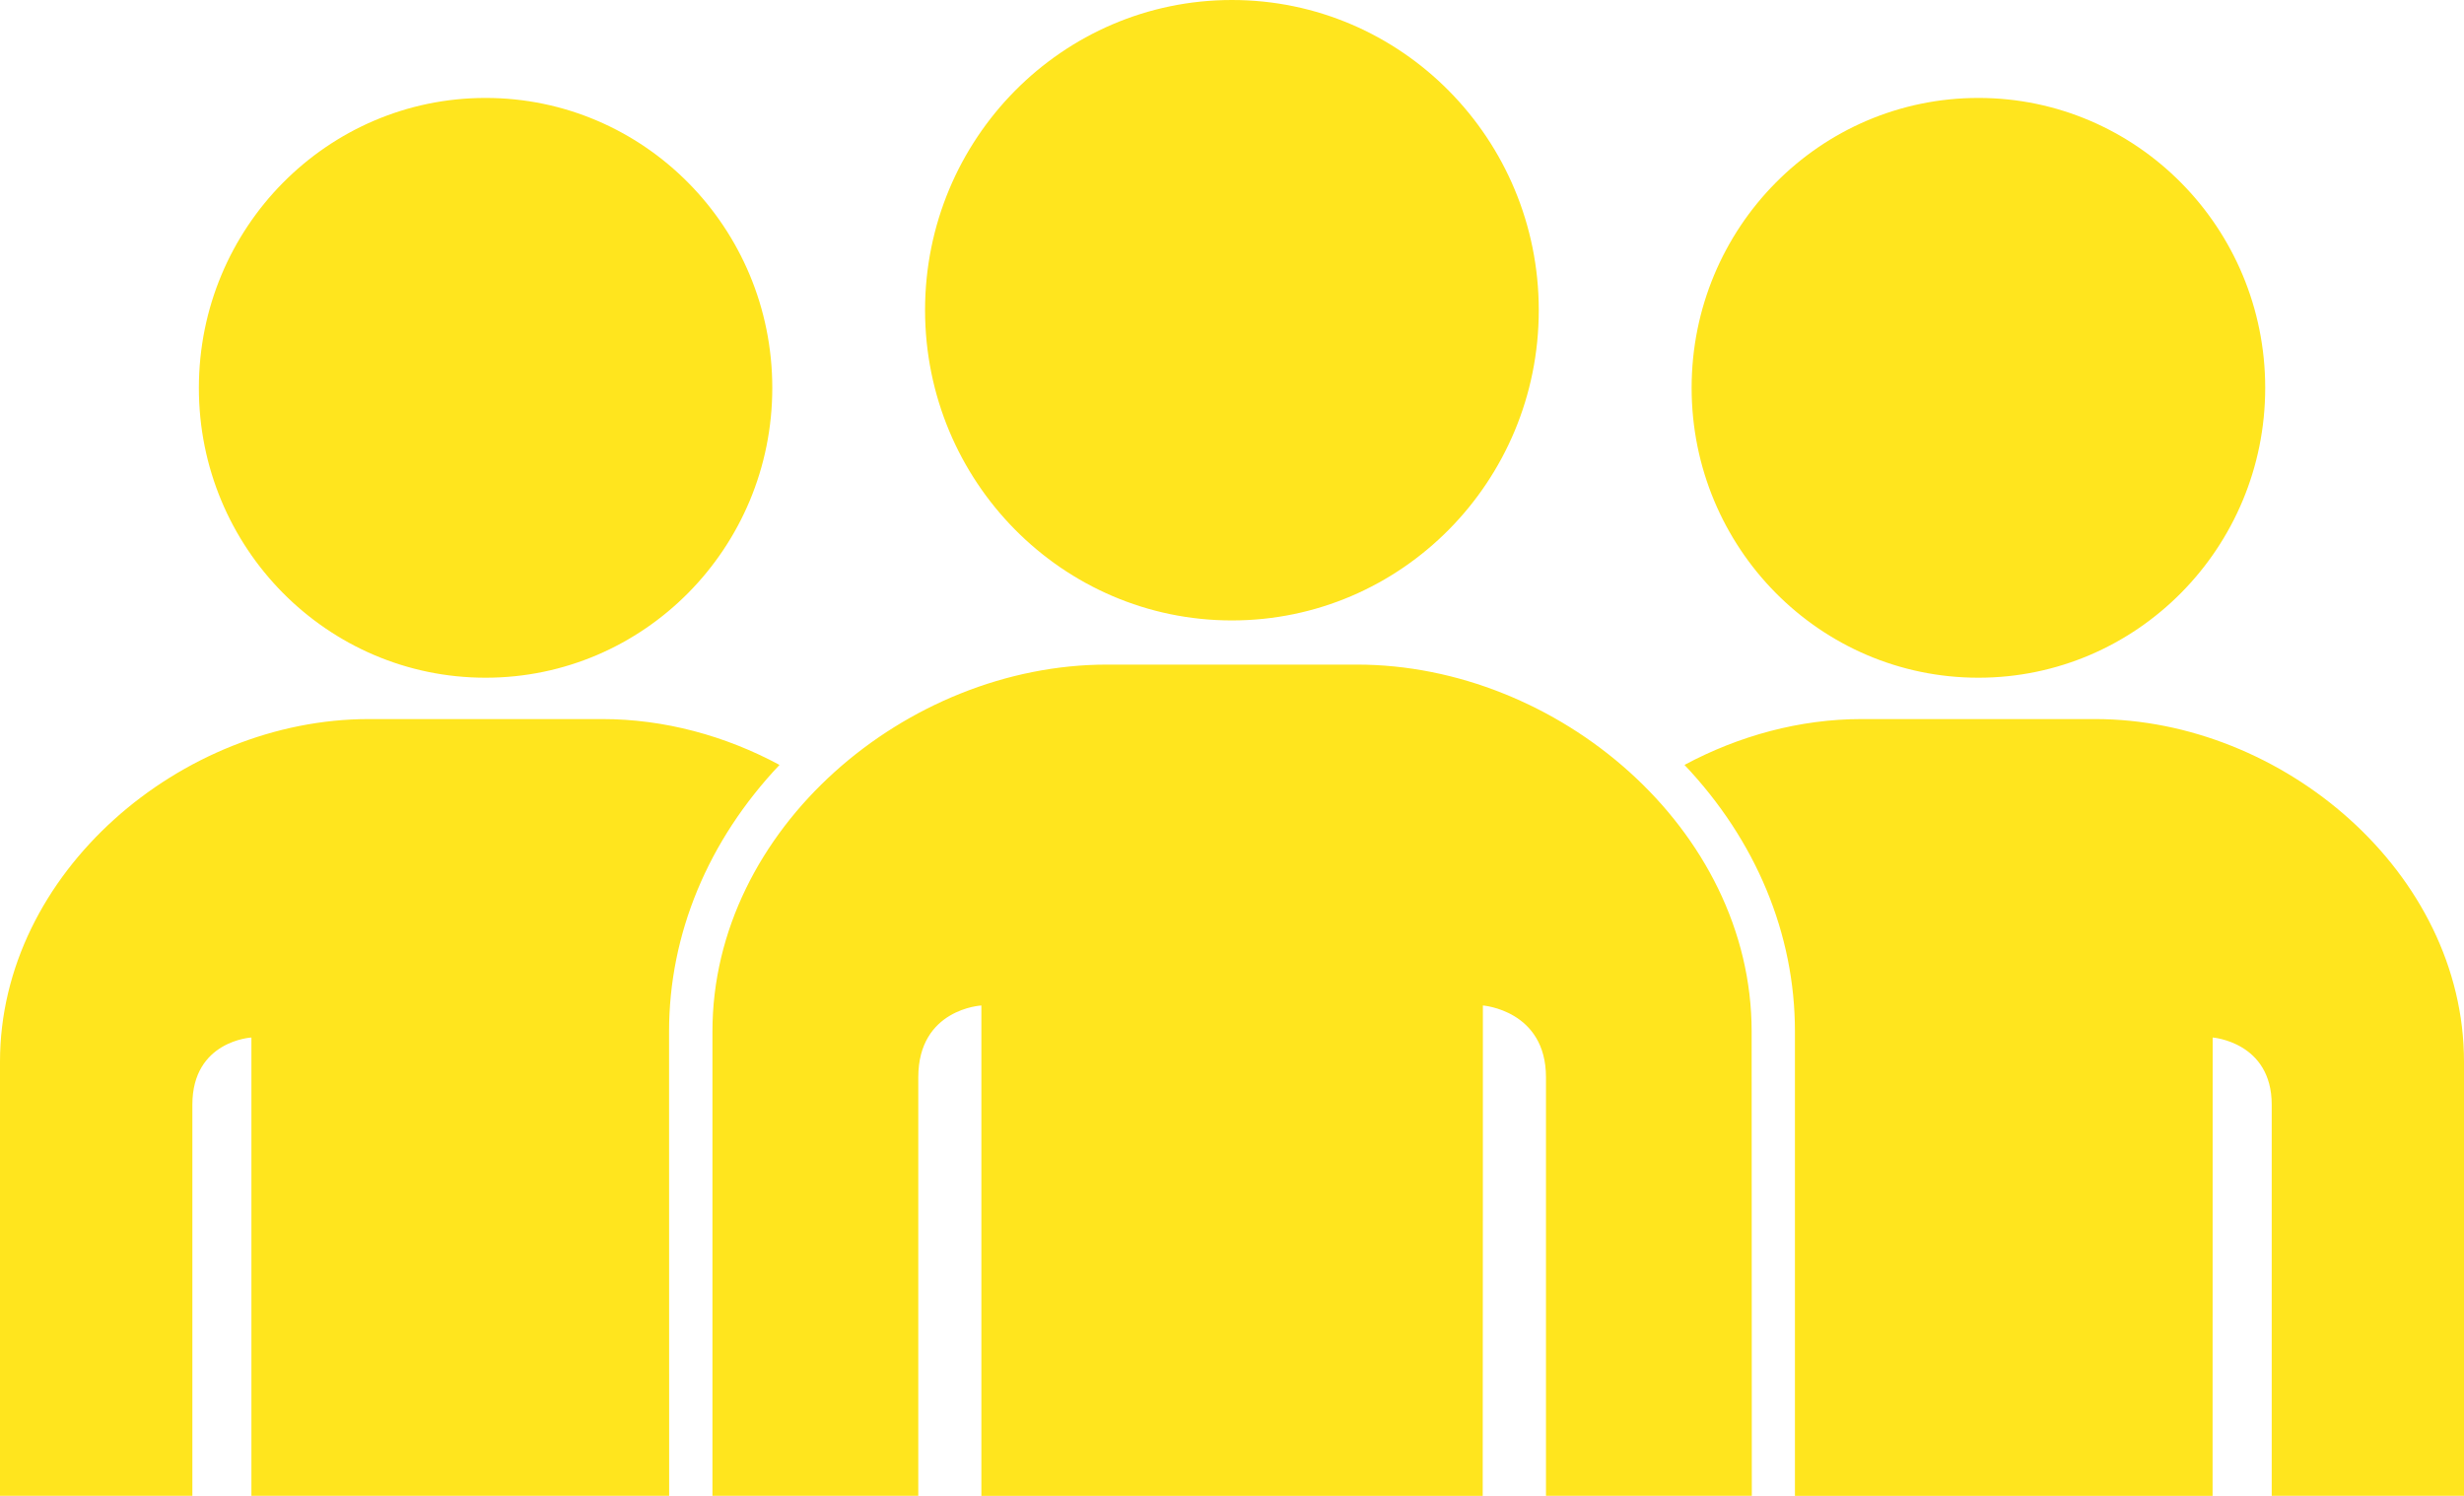 <?xml version="1.0" encoding="UTF-8"?>
<svg width="28px" height="17px" viewBox="0 0 28 17" version="1.1" xmlns="http://www.w3.org/2000/svg" xmlns:xlink="http://www.w3.org/1999/xlink">
    <!-- Generator: sketchtool 53 (72520) - https://sketchapp.com -->
    <title>FC906076-78F7-4EA6-8ADB-0EF64E111F93</title>
    <desc>Created with sketchtool.</desc>
    <g id="Additional-templates" stroke="none" stroke-width="1" fill="none" fill-rule="evenodd">
        <g id="Space-listing-page" transform="translate(-746, -430)" fill="#FFE51E" fill-rule="nonzero">
            <g id="Group-4" transform="translate(133, 408)">
                <g id="np_people_1350210_000000" transform="translate(613, 22)">
                    <path d="M19.223,4.408 C19.223,2.587 20.682,1.113 22.482,1.113 C24.282,1.113 25.741,2.589 25.741,4.408 C25.741,6.227 24.281,7.702 22.482,7.702 C20.682,7.702 19.223,6.227 19.223,4.408 Z M23.81,8.172 L21.154,8.172 C20.452,8.172 19.759,8.362 19.142,8.693 C19.954,9.551 20.397,10.612 20.397,11.722 L20.397,17 L25.143,17 C25.144,15.736 25.144,11.791 25.144,11.791 C25.144,11.791 25.815,11.842 25.815,12.554 L25.815,16.999 L28,16.999 L28,12.067 C28,9.916 25.937,8.172 23.81,8.172 L23.81,8.172 Z M5.518,7.702 C7.318,7.702 8.776,6.227 8.776,4.408 C8.776,2.587 7.317,1.113 5.518,1.113 C3.719,1.113 2.26,2.588 2.26,4.408 C2.259,6.227 3.718,7.702 5.518,7.702 Z M6.846,8.172 L4.19,8.172 C2.062,8.172 0,9.916 0,12.067 L0,16.999 L2.186,16.999 L2.186,12.554 C2.186,11.827 2.857,11.791 2.857,11.791 L2.857,16.999 L7.604,16.999 L7.603,11.722 C7.603,10.614 8.046,9.552 8.858,8.693 C8.242,8.361 7.548,8.172 6.846,8.172 L6.846,8.172 Z M13.999,7.051 C15.925,7.051 17.486,5.473 17.486,3.525 C17.486,1.578 15.925,0 13.999,0 C12.073,0 10.512,1.578 10.512,3.525 C10.513,5.473 12.074,7.051 13.999,7.051 L13.999,7.051 Z M15.421,7.553 L12.579,7.553 C10.302,7.553 8.096,9.419 8.096,11.721 L8.096,16.999 L10.435,16.999 L10.435,12.243 C10.435,11.464 11.152,11.427 11.152,11.427 L11.152,17 L16.849,17 C16.851,15.649 16.851,11.427 16.851,11.427 C16.851,11.427 17.568,11.481 17.568,12.243 L17.568,16.999 L19.907,16.999 L19.905,11.722 C19.905,9.419 17.698,7.553 15.421,7.553 L15.421,7.553 Z" id="Shape"></path>
                </g>
            </g>
        </g>
    </g>
</svg>